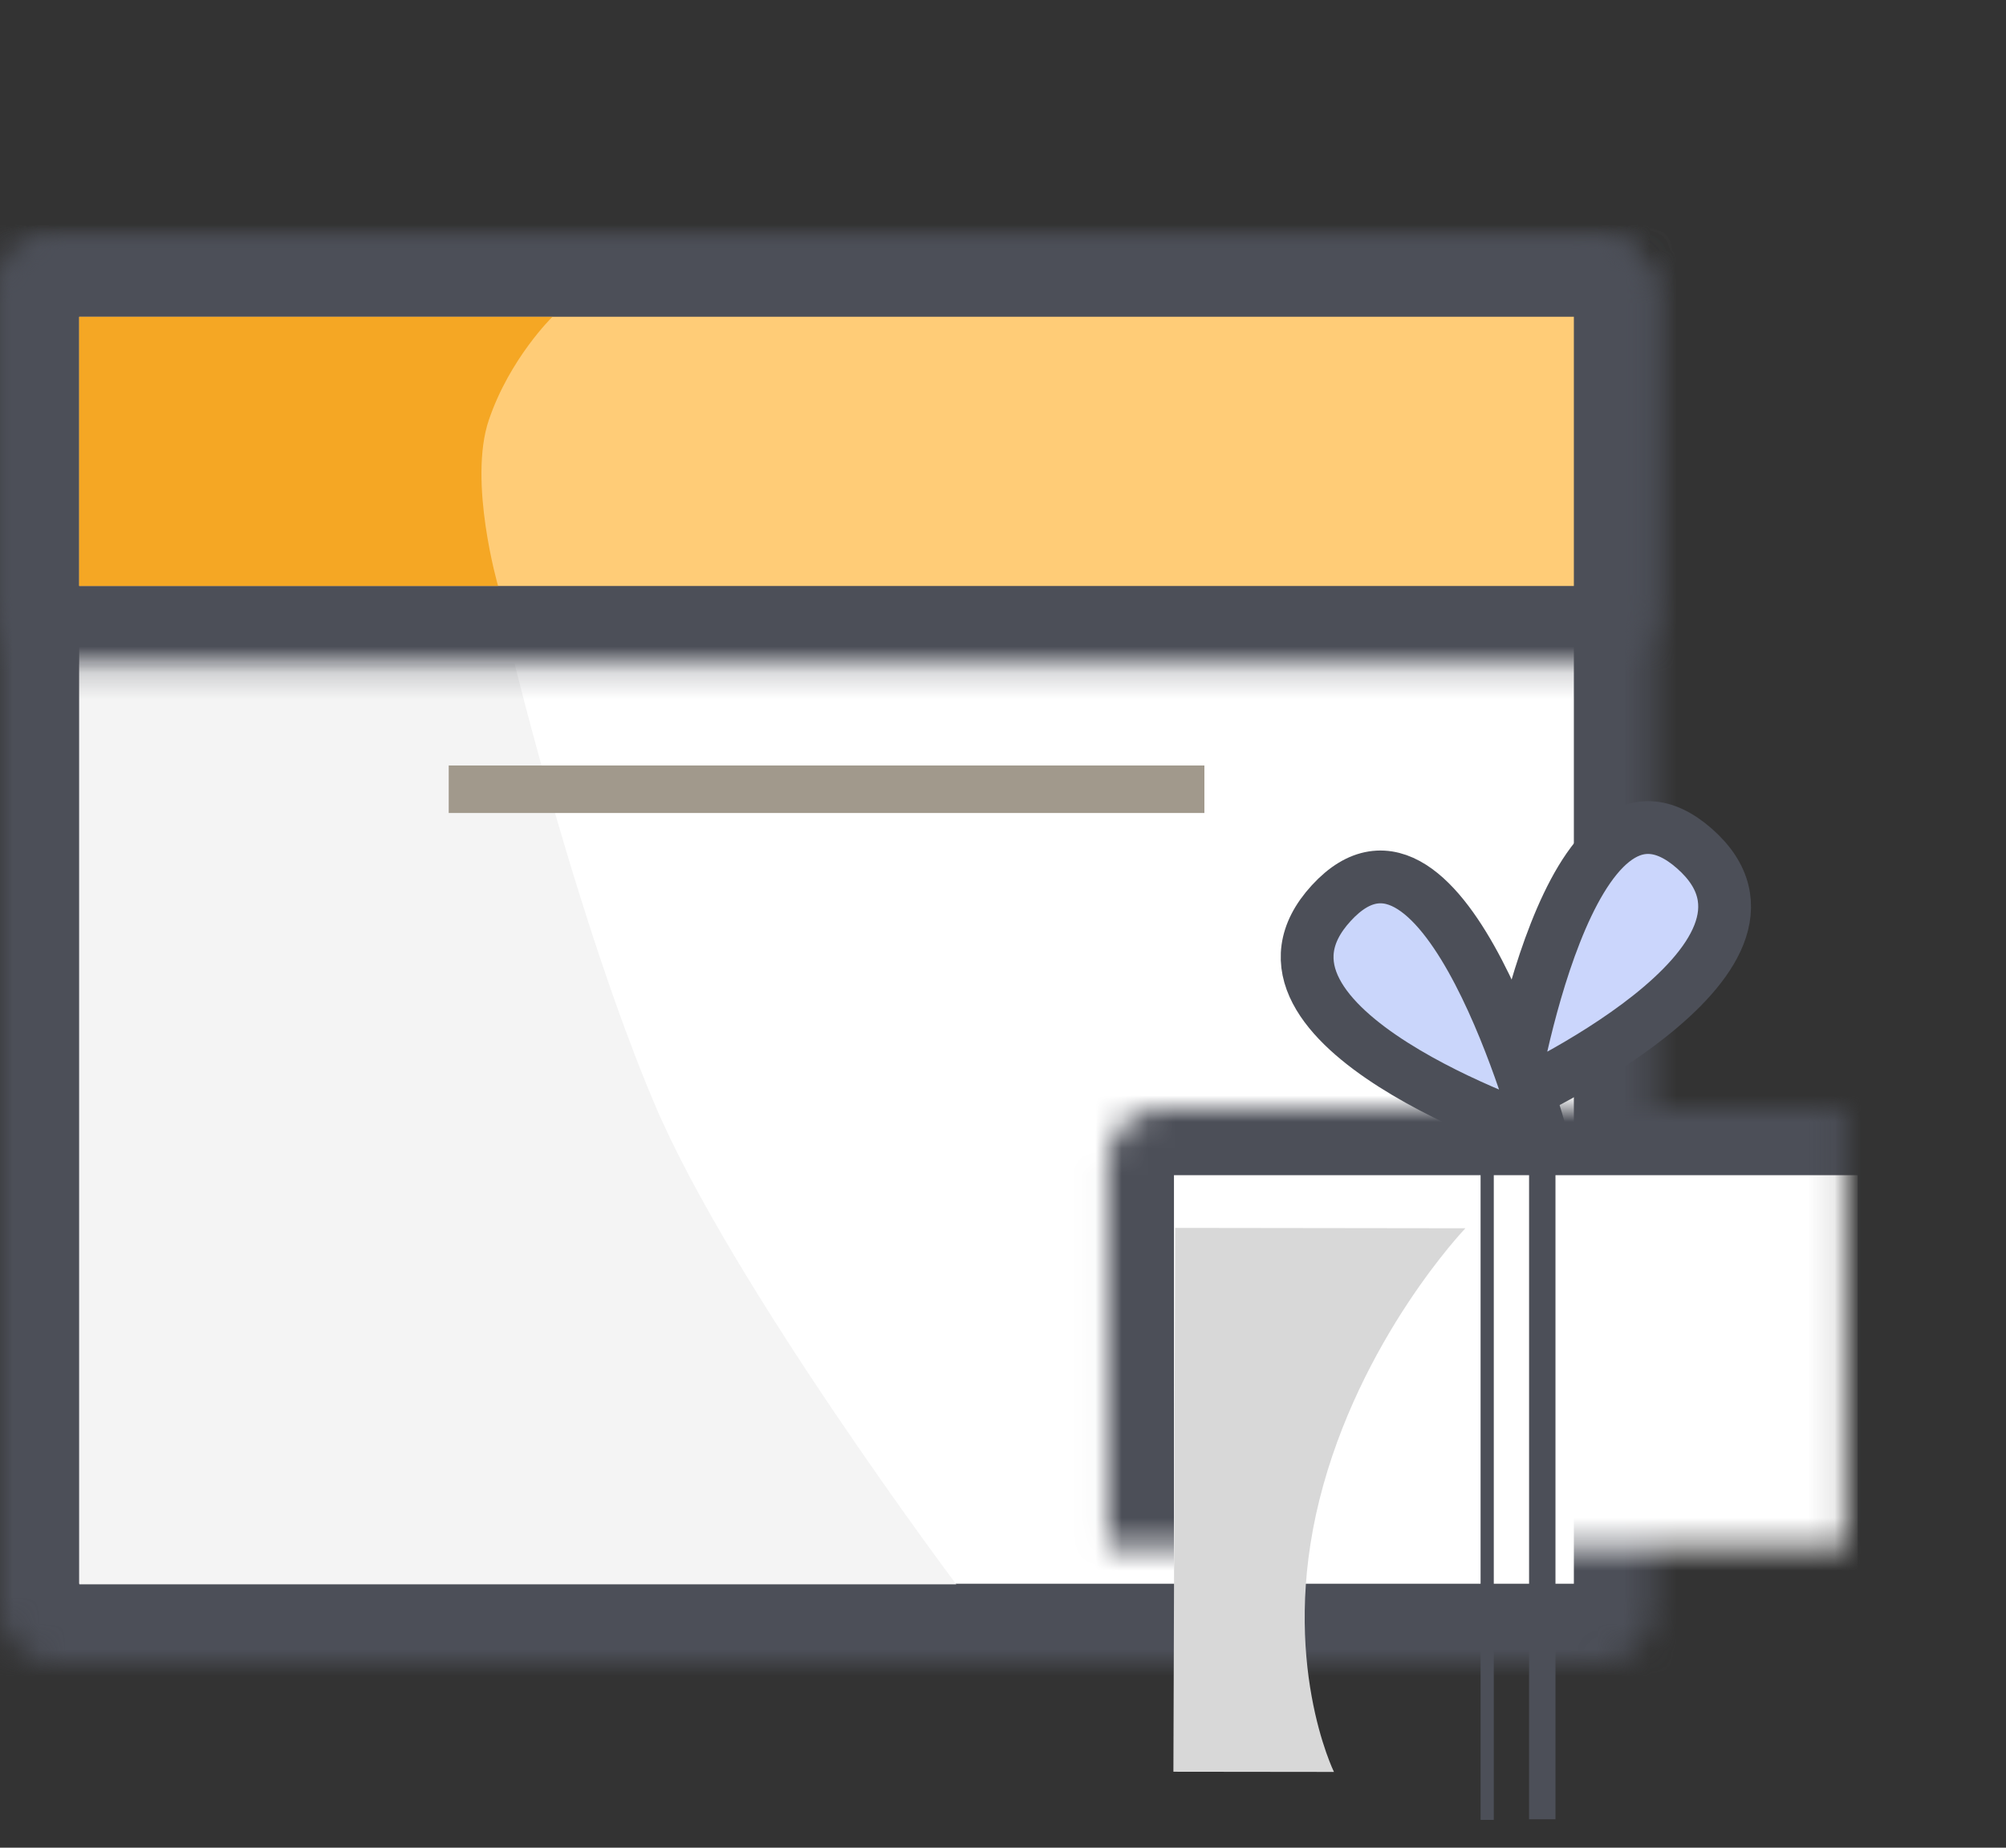 <?xml version="1.0" encoding="UTF-8" standalone="no"?>
<svg width="76px" height="70px" viewBox="0 0 76 70" version="1.1" xmlns="http://www.w3.org/2000/svg" xmlns:xlink="http://www.w3.org/1999/xlink">
    <rect x="0" y="0" width="76" height="70" fill="#333333" stroke="none"/>
    <!-- Generator: Sketch 3.8.3 (29802) - http://www.bohemiancoding.com/sketch -->
    <title>Group 50</title>
    <desc>Created with Sketch.</desc>
    <defs>
        <rect id="path-1" x="0" y="0" width="62.628" height="54" rx="2"></rect>
        <mask id="mask-2" maskContentUnits="userSpaceOnUse" maskUnits="objectBoundingBox" x="0" y="0" width="62.628" height="54" fill="white">
            <use xlink:href="#path-1"></use>
        </mask>
        <rect id="path-3" x="0" y="0" width="62.628" height="16.2" rx="2"></rect>
        <mask id="mask-4" maskContentUnits="userSpaceOnUse" maskUnits="objectBoundingBox" x="0" y="0" width="62.628" height="16.2" fill="white">
            <use xlink:href="#path-3"></use>
        </mask>
        <rect id="path-5" x="9.319" y="30.6" width="1.789" height="1.8"></rect>
        <mask id="mask-6" maskContentUnits="userSpaceOnUse" maskUnits="objectBoundingBox" x="0" y="0" width="1.789" height="1.8" fill="white">
            <use xlink:href="#path-5"></use>
        </mask>
        <rect id="path-7" x="52.264" y="30.6" width="1.789" height="1.8"></rect>
        <mask id="mask-8" maskContentUnits="userSpaceOnUse" maskUnits="objectBoundingBox" x="0" y="0" width="1.789" height="1.8" fill="white">
            <use xlink:href="#path-7"></use>
        </mask>
        <rect id="path-9" x="45.106" y="30.6" width="1.789" height="1.8"></rect>
        <mask id="mask-10" maskContentUnits="userSpaceOnUse" maskUnits="objectBoundingBox" x="0" y="0" width="1.789" height="1.8" fill="white">
            <use xlink:href="#path-9"></use>
        </mask>
        <rect id="path-11" x="37.949" y="30.6" width="1.789" height="1.8"></rect>
        <mask id="mask-12" maskContentUnits="userSpaceOnUse" maskUnits="objectBoundingBox" x="0" y="0" width="1.789" height="1.8" fill="white">
            <use xlink:href="#path-11"></use>
        </mask>
        <rect id="path-13" x="30.791" y="30.6" width="1.789" height="1.8"></rect>
        <mask id="mask-14" maskContentUnits="userSpaceOnUse" maskUnits="objectBoundingBox" x="0" y="0" width="1.789" height="1.8" fill="white">
            <use xlink:href="#path-13"></use>
        </mask>
        <rect id="path-15" x="23.634" y="30.6" width="1.789" height="1.8"></rect>
        <mask id="mask-16" maskContentUnits="userSpaceOnUse" maskUnits="objectBoundingBox" x="0" y="0" width="1.789" height="1.8" fill="white">
            <use xlink:href="#path-15"></use>
        </mask>
        <rect id="path-17" x="16.476" y="30.6" width="1.789" height="1.8"></rect>
        <mask id="mask-18" maskContentUnits="userSpaceOnUse" maskUnits="objectBoundingBox" x="0" y="0" width="1.789" height="1.8" fill="white">
            <use xlink:href="#path-17"></use>
        </mask>
        <rect id="path-19" x="9.319" y="36" width="1.789" height="1.8"></rect>
        <mask id="mask-20" maskContentUnits="userSpaceOnUse" maskUnits="objectBoundingBox" x="0" y="0" width="1.789" height="1.8" fill="white">
            <use xlink:href="#path-19"></use>
        </mask>
        <rect id="path-21" x="52.264" y="36" width="1.789" height="1.8"></rect>
        <mask id="mask-22" maskContentUnits="userSpaceOnUse" maskUnits="objectBoundingBox" x="0" y="0" width="1.789" height="1.8" fill="white">
            <use xlink:href="#path-21"></use>
        </mask>
        <rect id="path-23" x="45.106" y="36" width="1.789" height="1.8"></rect>
        <mask id="mask-24" maskContentUnits="userSpaceOnUse" maskUnits="objectBoundingBox" x="0" y="0" width="1.789" height="1.8" fill="white">
            <use xlink:href="#path-23"></use>
        </mask>
        <rect id="path-25" x="37.949" y="36" width="1.789" height="1.8"></rect>
        <mask id="mask-26" maskContentUnits="userSpaceOnUse" maskUnits="objectBoundingBox" x="0" y="0" width="1.789" height="1.8" fill="white">
            <use xlink:href="#path-25"></use>
        </mask>
        <rect id="path-27" x="30.791" y="36" width="1.789" height="1.8"></rect>
        <mask id="mask-28" maskContentUnits="userSpaceOnUse" maskUnits="objectBoundingBox" x="0" y="0" width="1.789" height="1.8" fill="white">
            <use xlink:href="#path-27"></use>
        </mask>
        <rect id="path-29" x="30" y="35.328" width="3.356" height="3.129"></rect>
        <mask id="mask-30" maskContentUnits="userSpaceOnUse" maskUnits="objectBoundingBox" x="0" y="0" width="3.356" height="3.129" fill="white">
            <use xlink:href="#path-29"></use>
        </mask>
        <rect id="path-31" x="23.634" y="36" width="1.789" height="1.8"></rect>
        <mask id="mask-32" maskContentUnits="userSpaceOnUse" maskUnits="objectBoundingBox" x="0" y="0" width="1.789" height="1.8" fill="white">
            <use xlink:href="#path-31"></use>
        </mask>
        <rect id="path-33" x="16.476" y="36" width="1.789" height="1.8"></rect>
        <mask id="mask-34" maskContentUnits="userSpaceOnUse" maskUnits="objectBoundingBox" x="0" y="0" width="1.789" height="1.8" fill="white">
            <use xlink:href="#path-33"></use>
        </mask>
        <rect id="path-35" x="9.319" y="41.4" width="1.789" height="1.8"></rect>
        <mask id="mask-36" maskContentUnits="userSpaceOnUse" maskUnits="objectBoundingBox" x="0" y="0" width="1.789" height="1.8" fill="white">
            <use xlink:href="#path-35"></use>
        </mask>
        <rect id="path-37" x="52.264" y="41.4" width="1.789" height="1.8"></rect>
        <mask id="mask-38" maskContentUnits="userSpaceOnUse" maskUnits="objectBoundingBox" x="0" y="0" width="1.789" height="1.8" fill="white">
            <use xlink:href="#path-37"></use>
        </mask>
        <rect id="path-39" x="45.106" y="41.4" width="1.789" height="1.8"></rect>
        <mask id="mask-40" maskContentUnits="userSpaceOnUse" maskUnits="objectBoundingBox" x="0" y="0" width="1.789" height="1.8" fill="white">
            <use xlink:href="#path-39"></use>
        </mask>
        <rect id="path-41" x="37.949" y="41.4" width="1.789" height="1.8"></rect>
        <mask id="mask-42" maskContentUnits="userSpaceOnUse" maskUnits="objectBoundingBox" x="0" y="0" width="1.789" height="1.8" fill="white">
            <use xlink:href="#path-41"></use>
        </mask>
        <rect id="path-43" x="30.791" y="41.4" width="1.789" height="1.8"></rect>
        <mask id="mask-44" maskContentUnits="userSpaceOnUse" maskUnits="objectBoundingBox" x="0" y="0" width="1.789" height="1.8" fill="white">
            <use xlink:href="#path-43"></use>
        </mask>
        <rect id="path-45" x="23.634" y="41.4" width="1.789" height="1.8"></rect>
        <mask id="mask-46" maskContentUnits="userSpaceOnUse" maskUnits="objectBoundingBox" x="0" y="0" width="1.789" height="1.8" fill="white">
            <use xlink:href="#path-45"></use>
        </mask>
        <rect id="path-47" x="16.476" y="41.4" width="1.789" height="1.8"></rect>
        <mask id="mask-48" maskContentUnits="userSpaceOnUse" maskUnits="objectBoundingBox" x="0" y="0" width="1.789" height="1.8" fill="white">
            <use xlink:href="#path-47"></use>
        </mask>
        <rect id="path-49" x="9.319" y="46.8" width="1.789" height="1.8"></rect>
        <mask id="mask-50" maskContentUnits="userSpaceOnUse" maskUnits="objectBoundingBox" x="0" y="0" width="1.789" height="1.8" fill="white">
            <use xlink:href="#path-49"></use>
        </mask>
        <rect id="path-51" x="52.264" y="46.8" width="1.789" height="1.8"></rect>
        <mask id="mask-52" maskContentUnits="userSpaceOnUse" maskUnits="objectBoundingBox" x="0" y="0" width="1.789" height="1.8" fill="white">
            <use xlink:href="#path-51"></use>
        </mask>
        <rect id="path-53" x="45.106" y="46.8" width="1.789" height="1.8"></rect>
        <mask id="mask-54" maskContentUnits="userSpaceOnUse" maskUnits="objectBoundingBox" x="0" y="0" width="1.789" height="1.8" fill="white">
            <use xlink:href="#path-53"></use>
        </mask>
        <rect id="path-55" x="37.949" y="46.8" width="1.789" height="1.8"></rect>
        <mask id="mask-56" maskContentUnits="userSpaceOnUse" maskUnits="objectBoundingBox" x="0" y="0" width="1.789" height="1.8" fill="white">
            <use xlink:href="#path-55"></use>
        </mask>
        <rect id="path-57" x="30.791" y="46.8" width="1.789" height="1.8"></rect>
        <mask id="mask-58" maskContentUnits="userSpaceOnUse" maskUnits="objectBoundingBox" x="0" y="0" width="1.789" height="1.8" fill="white">
            <use xlink:href="#path-57"></use>
        </mask>
        <rect id="path-59" x="23.634" y="46.8" width="1.789" height="1.8"></rect>
        <mask id="mask-60" maskContentUnits="userSpaceOnUse" maskUnits="objectBoundingBox" x="0" y="0" width="1.789" height="1.8" fill="white">
            <use xlink:href="#path-59"></use>
        </mask>
        <rect id="path-61" x="16.476" y="46.8" width="1.789" height="1.8"></rect>
        <mask id="mask-62" maskContentUnits="userSpaceOnUse" maskUnits="objectBoundingBox" x="0" y="0" width="1.789" height="1.8" fill="white">
            <use xlink:href="#path-61"></use>
        </mask>
        <rect id="path-63" x="52.264" y="25.2" width="1.789" height="1.8"></rect>
        <mask id="mask-64" maskContentUnits="userSpaceOnUse" maskUnits="objectBoundingBox" x="0" y="0" width="1.789" height="1.8" fill="white">
            <use xlink:href="#path-63"></use>
        </mask>
        <rect id="path-65" x="45.106" y="25.2" width="1.789" height="1.8"></rect>
        <mask id="mask-66" maskContentUnits="userSpaceOnUse" maskUnits="objectBoundingBox" x="0" y="0" width="1.789" height="1.8" fill="white">
            <use xlink:href="#path-65"></use>
        </mask>
        <rect id="path-67" x="37.949" y="25.2" width="1.789" height="1.8"></rect>
        <mask id="mask-68" maskContentUnits="userSpaceOnUse" maskUnits="objectBoundingBox" x="0" y="0" width="1.789" height="1.8" fill="white">
            <use xlink:href="#path-67"></use>
        </mask>
        <rect id="path-69" x="20" y="0" width="5" height="17" rx="2"></rect>
        <mask id="mask-70" maskContentUnits="userSpaceOnUse" maskUnits="objectBoundingBox" x="0" y="0" width="5" height="17" fill="white">
            <use xlink:href="#path-69"></use>
        </mask>
        <rect id="path-71" x="37" y="0" width="5" height="17" rx="2"></rect>
        <mask id="mask-72" maskContentUnits="userSpaceOnUse" maskUnits="objectBoundingBox" x="0" y="0" width="5" height="17" fill="white">
            <use xlink:href="#path-71"></use>
        </mask>
        <rect id="path-73" x="2.977" y="11.021" width="30.904" height="27.615" rx="2"></rect>
        <mask id="mask-74" maskContentUnits="userSpaceOnUse" maskUnits="objectBoundingBox" x="0" y="0" width="30.904" height="27.615" fill="white">
            <use xlink:href="#path-73"></use>
        </mask>
        <rect id="path-75" x="0" y="9.881" width="37" height="5.7" rx="2"></rect>
        <mask id="mask-76" maskContentUnits="userSpaceOnUse" maskUnits="objectBoundingBox" x="0" y="0" width="37" height="5.7" fill="white">
            <use xlink:href="#path-75"></use>
        </mask>
    </defs>
    <g id="Page-1" stroke="none" stroke-width="1" fill="none" fill-rule="evenodd">
        <g id="Group-50">
            <g id="Group-47">
                <g id="Group-32">
                    <g id="Group-27">
                        <g id="Group-243-Copy-2">
                            <g id="Group-242">
                                <g id="Group-241">
                                    <g id="Group-214-Copy-2" transform="translate(0, 9)">
                                        <use id="Rectangle-730" stroke="#4C4F58" mask="url(#mask-2)" stroke-width="6" fill="#FFFFFF" xlink:href="#path-1"></use>
                                        <path d="M3.007,16.152 L19.499,16.152 C19.499,16.152 21.905,25.994 24.803,32.832 C27.7,39.669 36.229,51.021 36.229,51.021 L3.007,51.021 L3.007,16.152 Z" id="Path-10548" fill="#F4F4F4"></path>
                                        <use id="Rectangle-730-Copy" stroke="#4C4F58" mask="url(#mask-4)" stroke-width="6" fill="#FFCC77" xlink:href="#path-3"></use>
                                        <rect id="Rectangle-732" fill="#A1998C" x="17" y="20" width="28.63" height="1.8"></rect>
                                        <use id="Rectangle-733" stroke="#979797" mask="url(#mask-6)" stroke-width="2" fill="#D8D8D8" xlink:href="#path-5"></use>
                                        <use id="Rectangle-733-Copy" stroke="#979797" mask="url(#mask-8)" stroke-width="2" fill="#D8D8D8" xlink:href="#path-7"></use>
                                        <use id="Rectangle-733-Copy-2" stroke="#979797" mask="url(#mask-10)" stroke-width="2" fill="#D8D8D8" xlink:href="#path-9"></use>
                                        <use id="Rectangle-733-Copy-3" stroke="#979797" mask="url(#mask-12)" stroke-width="2" fill="#D8D8D8" xlink:href="#path-11"></use>
                                        <use id="Rectangle-733-Copy-4" stroke="#979797" mask="url(#mask-14)" stroke-width="2" fill="#D8D8D8" xlink:href="#path-13"></use>
                                        <use id="Rectangle-733-Copy-5" stroke="#979797" mask="url(#mask-16)" stroke-width="2" fill="#D8D8D8" xlink:href="#path-15"></use>
                                        <use id="Rectangle-733-Copy-6" stroke="#979797" mask="url(#mask-18)" stroke-width="2" fill="#D8D8D8" xlink:href="#path-17"></use>
                                        <use id="Rectangle-733-Copy-18" stroke="#979797" mask="url(#mask-20)" stroke-width="2" fill="#D8D8D8" xlink:href="#path-19"></use>
                                        <use id="Rectangle-733-Copy-17" stroke="#979797" mask="url(#mask-22)" stroke-width="2" fill="#D8D8D8" xlink:href="#path-21"></use>
                                        <use id="Rectangle-733-Copy-16" stroke="#979797" mask="url(#mask-24)" stroke-width="2" fill="#D8D8D8" xlink:href="#path-23"></use>
                                        <use id="Rectangle-733-Copy-15" stroke="#979797" mask="url(#mask-26)" stroke-width="2" fill="#D8D8D8" xlink:href="#path-25"></use>
                                        <use id="Rectangle-733-Copy-14" stroke="#979797" mask="url(#mask-28)" stroke-width="2" fill="#D8D8D8" xlink:href="#path-27"></use>
                                        <use id="Rectangle-246" stroke="#979797" mask="url(#mask-30)" stroke-width="0.4" xlink:href="#path-29"></use>
                                        <use id="Rectangle-733-Copy-13" stroke="#979797" mask="url(#mask-32)" stroke-width="2" fill="#D8D8D8" xlink:href="#path-31"></use>
                                        <use id="Rectangle-733-Copy-7" stroke="#979797" mask="url(#mask-34)" stroke-width="2" fill="#D8D8D8" xlink:href="#path-33"></use>
                                        <use id="Rectangle-733-Copy-32" stroke="#979797" mask="url(#mask-36)" stroke-width="2" fill="#D8D8D8" xlink:href="#path-35"></use>
                                        <use id="Rectangle-733-Copy-31" stroke="#979797" mask="url(#mask-38)" stroke-width="2" fill="#D8D8D8" xlink:href="#path-37"></use>
                                        <use id="Rectangle-733-Copy-30" stroke="#979797" mask="url(#mask-40)" stroke-width="2" fill="#D8D8D8" xlink:href="#path-39"></use>
                                        <use id="Rectangle-733-Copy-29" stroke="#979797" mask="url(#mask-42)" stroke-width="2" fill="#D8D8D8" xlink:href="#path-41"></use>
                                        <use id="Rectangle-733-Copy-28" stroke="#979797" mask="url(#mask-44)" stroke-width="2" fill="#D8D8D8" xlink:href="#path-43"></use>
                                        <use id="Rectangle-733-Copy-27" stroke="#979797" mask="url(#mask-46)" stroke-width="2" fill="#D8D8D8" xlink:href="#path-45"></use>
                                        <use id="Rectangle-733-Copy-26" stroke="#979797" mask="url(#mask-48)" stroke-width="2" fill="#D8D8D8" xlink:href="#path-47"></use>
                                        <use id="Rectangle-733-Copy-25" stroke="#979797" mask="url(#mask-50)" stroke-width="2" fill="#D8D8D8" xlink:href="#path-49"></use>
                                        <use id="Rectangle-733-Copy-24" stroke="#979797" mask="url(#mask-52)" stroke-width="2" fill="#D8D8D8" xlink:href="#path-51"></use>
                                        <use id="Rectangle-733-Copy-23" stroke="#979797" mask="url(#mask-54)" stroke-width="2" fill="#D8D8D8" xlink:href="#path-53"></use>
                                        <use id="Rectangle-733-Copy-22" stroke="#979797" mask="url(#mask-56)" stroke-width="2" fill="#D8D8D8" xlink:href="#path-55"></use>
                                        <use id="Rectangle-733-Copy-21" stroke="#979797" mask="url(#mask-58)" stroke-width="2" fill="#D8D8D8" xlink:href="#path-57"></use>
                                        <use id="Rectangle-733-Copy-20" stroke="#979797" mask="url(#mask-60)" stroke-width="2" fill="#D8D8D8" xlink:href="#path-59"></use>
                                        <use id="Rectangle-733-Copy-19" stroke="#979797" mask="url(#mask-62)" stroke-width="2" fill="#D8D8D8" xlink:href="#path-61"></use>
                                        <use id="Rectangle-733-Copy-12" stroke="#979797" mask="url(#mask-64)" stroke-width="2" fill="#D8D8D8" xlink:href="#path-63"></use>
                                        <use id="Rectangle-733-Copy-11" stroke="#979797" mask="url(#mask-66)" stroke-width="2" fill="#D8D8D8" xlink:href="#path-65"></use>
                                        <use id="Rectangle-733-Copy-10" stroke="#979797" mask="url(#mask-68)" stroke-width="2" fill="#D8D8D8" xlink:href="#path-67"></use>
                                        <path d="M3.001,3.005 L20.927,3.005 C20.927,3.005 19.312,4.577 18.52,6.912 C17.728,9.247 18.87,13.197 18.87,13.197 L3.001,13.197 L3.001,3.005 Z" id="Path-10547" fill="#F5A724"></path>
                                    </g>
                                    <use id="Rectangle-878-Copy" stroke="#4C4F58" mask="url(#mask-70)" stroke-width="4" fill="#FFFFFF" xlink:href="#path-69"></use>
                                    <use id="Rectangle-878-Copy-2" stroke="#4C4F58" mask="url(#mask-72)" stroke-width="4" fill="#FFFFFF" xlink:href="#path-71"></use>
                                </g>
                            </g>
                        </g>
                        <g id="Group-26" transform="translate(39, 31)">
                            <g id="Group-238" stroke="#4C4F58">
                                <g id="Group-90">
                                    <path d="M17.698,10.243 C17.698,10.243 21.326,-3.182 25.626,1.497 C29.926,6.175 17.698,10.243 17.698,10.243 Z" id="Path-622" stroke-width="2" fill="#CBD6FC" transform="translate(22.12, 5.375) rotate(-6) translate(-22.12, -5.375) "></path>
                                    <path d="M10.523,11.958 C10.523,11.958 14.151,-1.467 18.451,3.212 C22.751,7.89 10.523,11.958 10.523,11.958 Z" id="Path-622-Copy" stroke-width="2" fill="#CAD6FB" transform="translate(14.945, 7.09) scale(-1, 1) translate(-14.945, -7.09) "></path>
                                    <use id="Rectangle-221" mask="url(#mask-74)" stroke-width="5" fill="#FFFFFF" xlink:href="#path-73"></use>
                                    <use id="Rectangle-222" mask="url(#mask-76)" stroke-width="4" fill="#7289D8" xlink:href="#path-75"></use>
                                    <path d="M17.344,10.675 L17.344,37.696" id="Line" stroke-width="0.5" stroke-linecap="square"></path>
                                    <path d="M19.431,11.235 L19.431,37.423" id="Line" stroke-linecap="square"></path>
                                </g>
                            </g>
                            <path d="M10.987,25.824 C12.506,19.725 16.518,15.533 16.518,15.533 L5.524,15.519 L5.456,36.122 L11.539,36.129 C11.539,36.129 9.467,31.923 10.987,25.824 Z" id="Path-366" fill="#D8D8D8"></path>
                        </g>
                    </g>
                </g>
            </g>
        </g>
    </g>
</svg>
